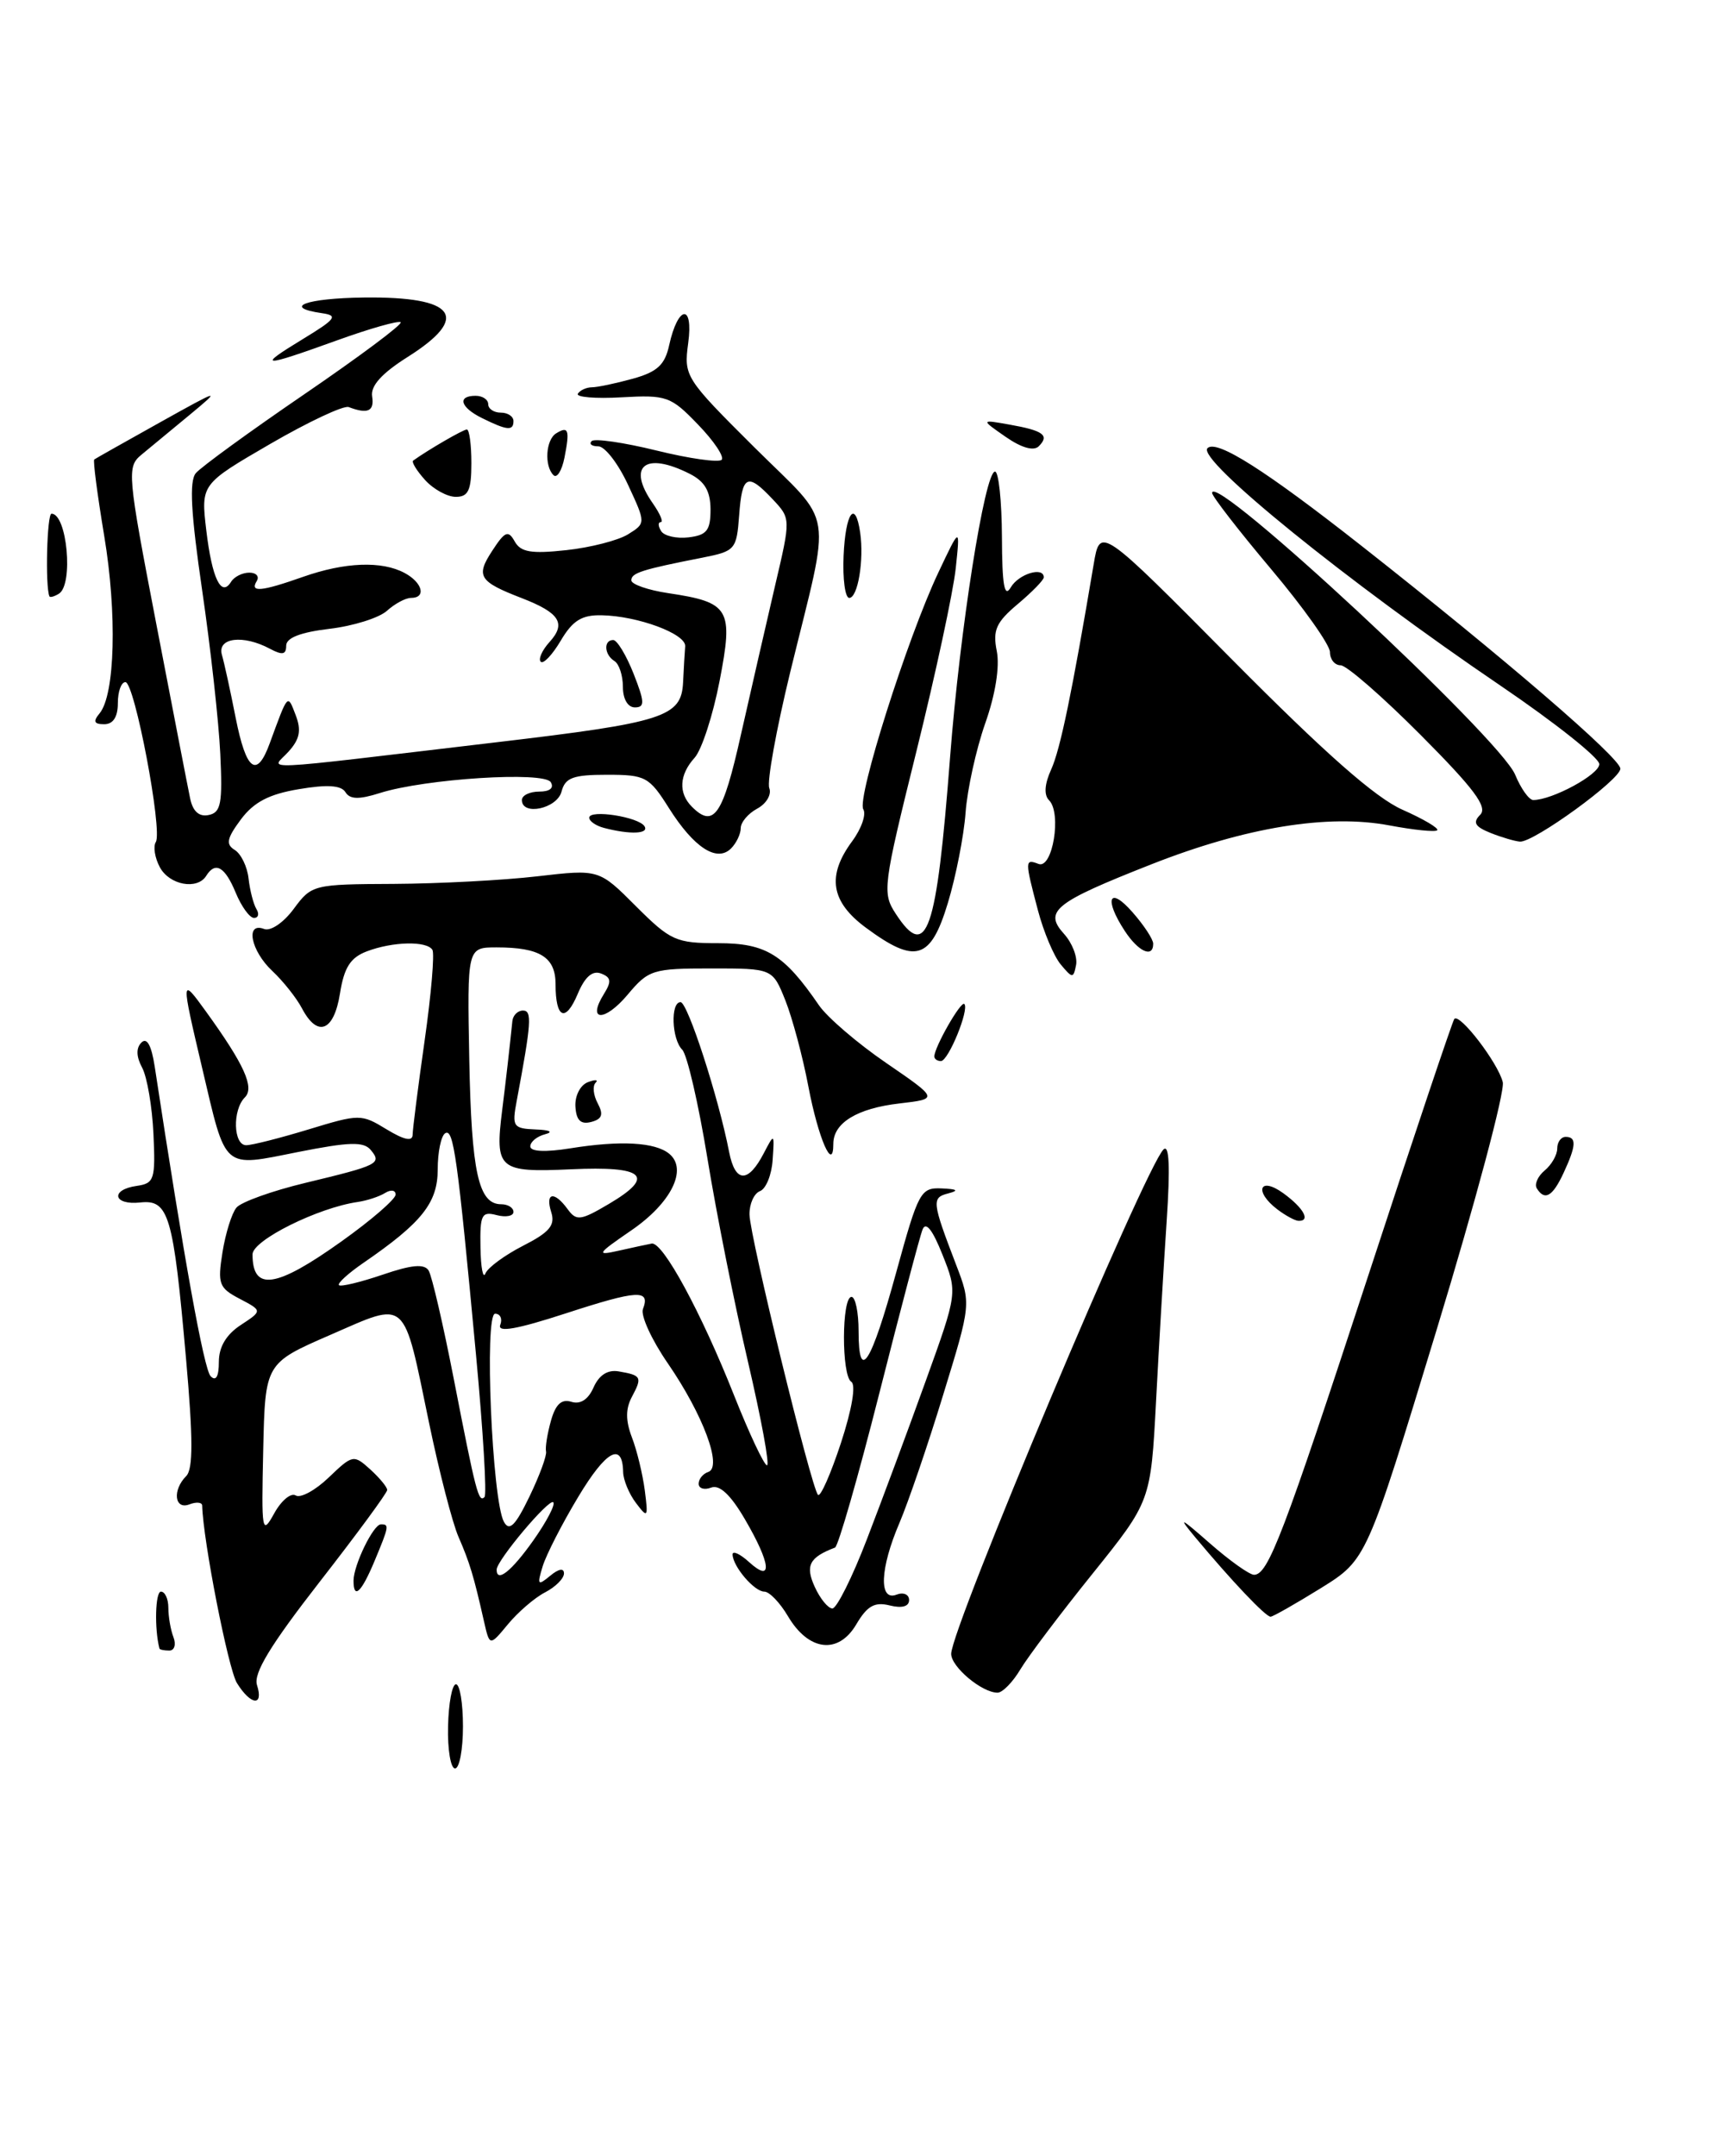 <?xml version="1.0" encoding="UTF-8" standalone="no"?>
<!DOCTYPE svg PUBLIC "-//W3C//DTD SVG 1.1//EN" "http://www.w3.org/Graphics/SVG/1.1/DTD/svg11.dtd" >
<svg xmlns="http://www.w3.org/2000/svg" xmlns:xlink="http://www.w3.org/1999/xlink" version="1.1" viewBox="0 0 206 256">
 <g >
 <path fill="currentColor"
d=" M 121.21 198.25 C 122.11 196.74 125.97 191.62 129.78 186.89 C 136.71 178.27 136.71 178.27 137.34 166.39 C 137.68 159.85 138.25 150.22 138.60 145.00 C 139.03 138.58 138.91 135.82 138.22 136.50 C 136.03 138.66 113.00 193.35 113.00 196.39 C 113.00 197.94 116.65 201.00 118.51 201.00 C 119.09 201.00 120.31 199.76 121.21 198.25 Z  M 156.93 188.58 C 162.36 185.20 162.36 185.20 170.69 157.85 C 175.27 142.81 178.80 129.60 178.53 128.50 C 177.97 126.22 173.39 120.24 172.77 121.00 C 172.55 121.28 167.94 135.00 162.54 151.50 C 152.44 182.32 150.66 187.00 148.98 187.00 C 148.44 187.00 146.09 185.33 143.75 183.28 C 140.18 180.15 139.90 180.03 141.98 182.53 C 146.32 187.73 150.37 192.00 150.95 191.98 C 151.25 191.96 153.94 190.43 156.93 188.58 Z  M 53.23 205.00 C 53.29 202.25 53.71 200.00 54.17 200.00 C 54.63 200.00 55.00 202.25 55.00 205.00 C 55.00 207.75 54.58 210.00 54.06 210.00 C 53.54 210.00 53.16 207.75 53.23 205.00 Z  M 28.15 199.86 C 27.12 198.21 24.12 182.92 24.02 178.78 C 24.01 178.39 23.32 178.32 22.50 178.64 C 20.73 179.32 20.46 176.94 22.12 175.28 C 22.95 174.45 22.94 170.80 22.10 161.33 C 20.59 144.25 20.05 142.42 16.66 142.79 C 13.44 143.14 13.06 141.27 16.25 140.82 C 18.33 140.52 18.48 140.05 18.23 134.65 C 18.08 131.43 17.48 127.90 16.89 126.79 C 16.18 125.47 16.15 124.45 16.80 123.80 C 17.45 123.15 17.99 124.12 18.38 126.65 C 21.85 149.44 24.23 162.63 25.03 163.43 C 25.66 164.06 26.00 163.45 26.00 161.72 C 26.00 159.95 26.87 158.48 28.59 157.35 C 31.18 155.65 31.18 155.65 28.48 154.23 C 26.01 152.94 25.83 152.46 26.43 148.71 C 26.79 146.45 27.54 144.06 28.09 143.40 C 28.63 142.74 32.33 141.41 36.29 140.46 C 44.98 138.37 45.38 138.17 44.05 136.56 C 43.20 135.54 41.51 135.59 35.40 136.80 C 26.36 138.60 26.90 139.07 24.03 126.88 C 21.48 116.06 21.49 116.00 24.46 120.10 C 29.02 126.41 30.26 129.14 29.09 130.31 C 27.59 131.81 27.72 136.00 29.25 135.99 C 29.94 135.99 33.28 135.14 36.67 134.11 C 42.71 132.27 42.92 132.27 45.92 134.10 C 48.03 135.38 49.01 135.58 49.02 134.74 C 49.03 134.06 49.67 129.02 50.45 123.54 C 51.23 118.06 51.64 113.23 51.37 112.79 C 50.70 111.71 46.66 111.80 43.58 112.97 C 41.63 113.71 40.88 114.88 40.39 117.97 C 39.67 122.48 37.73 123.25 35.88 119.75 C 35.23 118.51 33.64 116.51 32.35 115.30 C 29.79 112.90 29.11 109.45 31.37 110.31 C 32.15 110.61 33.68 109.57 34.90 107.92 C 37.02 105.05 37.22 105.00 46.78 104.96 C 52.13 104.93 59.80 104.53 63.83 104.06 C 71.16 103.21 71.16 103.21 75.55 107.61 C 79.66 111.71 80.30 112.00 85.33 112.00 C 91.00 112.00 93.14 113.32 97.29 119.37 C 98.27 120.80 101.87 123.89 105.29 126.23 C 111.50 130.49 111.50 130.49 106.86 131.03 C 101.83 131.61 99.00 133.34 99.00 135.82 C 99.00 139.29 97.21 135.18 96.04 129.04 C 95.37 125.49 94.13 120.88 93.30 118.79 C 91.78 115.00 91.78 115.00 84.48 115.00 C 77.53 115.00 77.05 115.15 74.55 118.13 C 71.82 121.37 69.70 121.31 71.74 118.04 C 72.67 116.55 72.61 116.06 71.40 115.60 C 70.38 115.21 69.48 116.00 68.63 118.03 C 67.18 121.47 66.00 120.95 66.00 116.87 C 66.00 113.66 64.15 112.50 59.00 112.50 C 55.50 112.50 55.50 112.50 55.75 125.82 C 56.01 139.22 56.84 143.00 59.54 143.00 C 60.34 143.00 61.00 143.41 61.00 143.91 C 61.00 144.40 60.10 144.58 59.00 144.29 C 57.22 143.82 57.01 144.24 57.08 148.13 C 57.12 150.54 57.39 151.93 57.67 151.22 C 57.95 150.52 59.97 149.04 62.14 147.93 C 65.28 146.33 65.98 145.50 65.49 143.95 C 64.74 141.60 65.84 141.39 67.44 143.59 C 68.48 145.01 68.97 144.95 72.34 142.96 C 77.93 139.66 76.58 138.44 67.81 138.85 C 59.22 139.24 58.78 138.86 59.66 131.82 C 60.15 127.90 60.51 124.71 60.87 121.25 C 60.94 120.56 61.51 120.00 62.13 120.00 C 63.23 120.00 63.13 121.44 61.38 130.75 C 60.81 133.78 60.96 134.01 63.64 134.12 C 65.33 134.18 65.78 134.42 64.75 134.69 C 63.79 134.94 63.00 135.59 63.00 136.13 C 63.00 136.75 64.77 136.84 67.75 136.36 C 73.71 135.40 77.84 135.63 79.51 137.01 C 81.73 138.85 79.74 142.86 74.99 146.11 C 70.91 148.91 70.77 149.13 73.48 148.52 C 75.12 148.15 76.89 147.77 77.42 147.67 C 78.74 147.43 83.31 155.85 87.23 165.75 C 89.03 170.28 90.78 173.99 91.12 174.00 C 91.46 174.00 90.44 168.49 88.87 161.75 C 87.29 155.01 85.12 144.15 84.05 137.60 C 82.98 131.06 81.63 125.23 81.05 124.65 C 79.79 123.39 79.64 119.00 80.85 119.00 C 81.69 119.00 85.36 130.30 86.62 136.79 C 87.34 140.48 88.88 140.53 90.75 136.92 C 91.99 134.54 92.01 134.55 91.79 137.72 C 91.68 139.50 91.00 141.17 90.29 141.44 C 89.58 141.71 89.02 142.96 89.04 144.22 C 89.08 146.84 96.39 176.72 97.18 177.51 C 97.47 177.80 98.69 175.03 99.90 171.36 C 101.21 167.36 101.71 164.44 101.13 164.08 C 99.96 163.36 99.98 154.00 101.16 154.00 C 101.62 154.00 102.00 155.83 102.00 158.06 C 102.00 164.32 103.48 162.00 106.49 151.02 C 109.11 141.49 109.37 141.01 111.87 141.12 C 113.73 141.20 113.96 141.37 112.66 141.71 C 110.66 142.22 110.71 142.68 113.58 150.17 C 115.37 154.83 115.37 154.83 112.04 165.66 C 110.22 171.62 107.88 178.44 106.86 180.83 C 104.54 186.23 104.38 190.18 106.50 189.36 C 107.33 189.04 108.00 189.33 108.00 190.00 C 108.00 190.77 107.15 191.00 105.70 190.64 C 103.90 190.19 103.02 190.69 101.72 192.90 C 99.59 196.50 96.06 196.07 93.61 191.92 C 92.66 190.31 91.40 189.00 90.80 189.00 C 89.62 189.00 87.08 186.04 87.03 184.60 C 87.01 184.10 87.90 184.50 89.00 185.50 C 91.84 188.07 91.59 185.69 88.48 180.38 C 86.79 177.49 85.48 176.26 84.48 176.65 C 83.67 176.96 83.00 176.75 83.00 176.19 C 83.00 175.63 83.51 175.00 84.14 174.79 C 85.85 174.22 83.54 168.01 79.35 161.91 C 77.42 159.12 76.09 156.21 76.38 155.45 C 77.29 153.09 75.78 153.17 67.21 155.96 C 61.40 157.85 59.07 158.26 59.43 157.33 C 59.71 156.60 59.43 156.00 58.82 156.00 C 57.51 156.00 58.46 178.20 59.87 180.72 C 60.51 181.88 61.22 181.18 62.89 177.73 C 64.09 175.25 64.98 172.83 64.87 172.36 C 64.76 171.89 65.02 170.25 65.45 168.72 C 66.00 166.75 66.71 166.09 67.88 166.46 C 68.94 166.80 69.89 166.19 70.52 164.74 C 71.18 163.27 72.20 162.62 73.51 162.85 C 76.21 163.31 76.32 163.53 75.08 165.85 C 74.31 167.29 74.31 168.67 75.07 170.68 C 75.67 172.23 76.35 175.06 76.60 176.97 C 77.02 180.23 76.95 180.32 75.55 178.47 C 74.73 177.39 74.05 175.74 74.03 174.81 C 73.96 171.16 72.00 172.24 68.70 177.74 C 66.79 180.91 64.89 184.62 64.47 185.99 C 63.79 188.22 63.88 188.34 65.36 187.12 C 66.37 186.28 67.00 186.17 67.00 186.84 C 67.00 187.44 65.99 188.45 64.75 189.09 C 63.51 189.73 61.53 191.44 60.34 192.88 C 58.17 195.50 58.17 195.50 57.49 192.50 C 56.28 187.14 55.80 185.55 54.47 182.50 C 53.75 180.85 52.18 174.78 50.98 169.00 C 47.85 153.91 48.50 154.49 39.25 158.51 C 31.50 161.88 31.50 161.88 31.27 172.19 C 31.05 181.92 31.12 182.34 32.57 179.72 C 33.41 178.19 34.56 177.23 35.13 177.58 C 35.70 177.93 37.47 176.97 39.06 175.44 C 41.89 172.73 42.02 172.71 43.98 174.48 C 45.09 175.49 46.00 176.59 46.00 176.93 C 46.00 177.27 42.38 182.19 37.96 187.86 C 32.12 195.36 30.09 198.70 30.53 200.09 C 31.35 202.66 29.80 202.52 28.15 199.86 Z  M 103.00 182.75 C 104.75 178.21 107.89 169.78 109.97 164.00 C 113.76 153.50 113.76 153.50 111.97 149.00 C 110.79 146.03 109.99 145.01 109.60 146.00 C 109.27 146.82 106.96 155.60 104.45 165.50 C 101.94 175.40 99.58 183.62 99.20 183.77 C 96.15 184.93 95.64 185.91 96.79 188.43 C 97.43 189.84 98.38 191.00 98.89 191.00 C 99.40 191.00 101.26 187.29 103.00 182.75 Z  M 63.36 182.92 C 64.93 180.70 66.00 178.66 65.73 178.39 C 65.23 177.90 59.00 185.30 59.00 186.39 C 59.00 187.99 60.77 186.58 63.36 182.92 Z  M 56.55 160.88 C 54.35 137.33 53.88 133.96 52.89 134.57 C 52.40 134.87 52.00 136.81 52.00 138.87 C 52.00 142.83 50.12 145.19 43.19 149.95 C 41.37 151.20 40.06 152.39 40.27 152.61 C 40.49 152.82 42.81 152.26 45.44 151.37 C 48.91 150.18 50.41 150.05 50.92 150.87 C 51.31 151.50 52.65 157.29 53.91 163.75 C 56.54 177.25 56.86 178.48 57.56 177.77 C 57.85 177.48 57.39 169.88 56.55 160.88 Z  M 40.57 147.41 C 44.11 144.89 47.00 142.39 47.00 141.85 C 47.00 141.32 46.44 141.23 45.75 141.66 C 45.06 142.09 43.60 142.57 42.50 142.73 C 37.77 143.41 30.00 147.28 30.00 148.95 C 30.00 153.38 32.78 152.97 40.57 147.41 Z  M 18.94 195.75 C 18.33 193.39 18.45 189.00 19.12 189.00 C 19.60 189.00 20.00 189.86 20.00 190.92 C 20.00 191.97 20.27 193.55 20.61 194.42 C 20.94 195.29 20.72 196.00 20.11 196.00 C 19.50 196.00 18.97 195.89 18.94 195.75 Z  M 42.00 187.70 C 42.00 185.86 44.35 181.02 45.25 181.01 C 46.26 181.00 46.23 181.21 44.49 185.38 C 42.93 189.11 42.00 189.98 42.00 187.70 Z  M 151.75 143.61 C 148.94 141.47 149.63 139.64 152.47 141.70 C 154.89 143.46 155.74 145.03 154.25 144.97 C 153.84 144.95 152.71 144.34 151.75 143.61 Z  M 182.57 141.11 C 182.27 140.63 182.69 139.67 183.51 138.99 C 184.33 138.31 185.00 137.14 185.00 136.38 C 185.00 135.62 185.45 135.00 186.00 135.00 C 187.32 135.00 187.26 136.04 185.75 139.29 C 184.45 142.09 183.51 142.63 182.57 141.11 Z  M 68.36 131.41 C 68.28 130.14 68.93 128.86 69.83 128.51 C 70.71 128.17 71.13 128.20 70.75 128.58 C 70.38 128.96 70.49 130.05 71.01 131.02 C 71.72 132.35 71.53 132.89 70.23 133.23 C 68.99 133.55 68.46 133.04 68.36 131.41 Z  M 111.00 125.45 C 111.00 124.35 114.16 118.82 114.56 119.22 C 115.18 119.85 112.67 126.00 111.78 126.00 C 111.35 126.00 111.00 125.75 111.00 125.45 Z  M 126.01 114.52 C 125.19 113.53 123.98 110.65 123.31 108.11 C 121.74 102.17 121.74 101.96 123.38 102.59 C 125.05 103.23 126.15 96.55 124.63 95.03 C 124.00 94.40 124.09 93.11 124.88 91.37 C 125.96 89.00 127.35 82.29 129.93 67.00 C 130.69 62.50 130.69 62.50 146.37 78.32 C 157.44 89.48 163.40 94.73 166.61 96.15 C 169.12 97.26 170.98 98.36 170.74 98.59 C 170.51 98.82 167.97 98.56 165.09 98.02 C 157.77 96.63 147.99 98.22 136.77 102.64 C 125.28 107.16 123.97 108.20 126.40 110.89 C 127.38 111.97 128.02 113.63 127.84 114.58 C 127.52 116.20 127.41 116.20 126.01 114.52 Z  M 102.88 110.17 C 98.69 107.08 98.20 104.00 101.24 99.89 C 102.34 98.40 102.93 96.70 102.56 96.10 C 101.76 94.81 107.79 75.78 111.47 68.00 C 114.07 62.50 114.07 62.50 113.54 67.50 C 113.25 70.25 111.15 80.02 108.87 89.22 C 104.88 105.32 104.79 106.03 106.43 108.53 C 110.11 114.15 111.26 110.82 112.87 89.92 C 114.03 74.81 116.99 56.00 118.21 56.00 C 118.64 56.00 119.01 59.49 119.03 63.75 C 119.05 69.50 119.32 71.05 120.08 69.75 C 121.01 68.15 124.00 67.24 124.00 68.56 C 124.00 68.88 122.61 70.30 120.91 71.73 C 118.33 73.90 117.92 74.83 118.42 77.33 C 118.78 79.17 118.26 82.47 117.04 85.91 C 115.96 88.99 114.91 93.75 114.71 96.50 C 114.51 99.25 113.56 104.09 112.60 107.25 C 110.56 113.98 108.77 114.52 102.88 110.17 Z  M 133.62 110.54 C 131.12 106.73 131.77 105.16 134.53 108.31 C 135.89 109.85 137.00 111.54 137.00 112.06 C 137.00 113.81 135.24 113.02 133.62 110.54 Z  M 28.00 106.00 C 26.72 102.91 25.58 102.26 24.50 104.00 C 23.44 105.71 20.12 105.10 18.99 102.98 C 18.39 101.87 18.18 100.52 18.51 99.99 C 19.34 98.64 15.99 81.00 14.90 81.00 C 14.40 81.00 14.00 82.12 14.00 83.50 C 14.00 85.14 13.44 86.00 12.38 86.00 C 11.17 86.00 11.03 85.67 11.83 84.71 C 13.67 82.49 13.92 72.86 12.38 63.63 C 11.57 58.76 11.03 54.67 11.20 54.56 C 11.36 54.44 14.88 52.46 19.00 50.16 C 26.19 46.15 26.34 46.11 22.56 49.24 C 20.39 51.03 17.80 53.17 16.80 54.00 C 15.06 55.44 15.13 56.24 18.55 74.00 C 20.51 84.17 22.32 93.54 22.59 94.82 C 22.91 96.35 23.65 97.02 24.79 96.78 C 26.25 96.49 26.45 95.41 26.17 89.52 C 25.99 85.71 25.02 76.95 24.01 70.05 C 22.68 60.95 22.47 57.14 23.26 56.19 C 23.86 55.47 29.67 51.24 36.19 46.79 C 42.70 42.34 47.84 38.51 47.60 38.27 C 47.37 38.04 43.96 39.00 40.03 40.42 C 31.02 43.67 30.41 43.65 36.00 40.25 C 39.91 37.87 40.20 37.47 38.25 37.19 C 33.44 36.49 36.35 35.41 43.25 35.33 C 54.14 35.20 55.94 37.64 48.46 42.37 C 45.35 44.33 44.01 45.82 44.21 47.07 C 44.49 48.84 43.69 49.20 41.43 48.34 C 40.84 48.11 36.65 50.08 32.11 52.71 C 23.86 57.50 23.86 57.50 24.51 63.00 C 25.19 68.70 26.29 70.97 27.45 69.09 C 27.82 68.49 28.79 68.00 29.62 68.00 C 30.44 68.00 30.84 68.45 30.50 69.00 C 29.65 70.38 31.03 70.25 36.00 68.50 C 40.97 66.75 45.35 66.58 48.07 68.04 C 50.20 69.18 50.67 71.00 48.83 71.00 C 48.18 71.00 46.90 71.69 45.97 72.53 C 45.04 73.37 41.96 74.34 39.14 74.67 C 35.70 75.08 34.00 75.74 34.00 76.67 C 34.00 77.74 33.55 77.83 32.07 77.04 C 28.88 75.33 25.79 75.72 26.36 77.75 C 26.64 78.71 27.38 82.09 28.00 85.25 C 29.25 91.55 30.51 92.48 32.05 88.25 C 34.24 82.28 34.15 82.37 35.12 84.90 C 35.82 86.72 35.62 87.77 34.27 89.26 C 32.24 91.51 29.35 91.64 59.00 88.14 C 78.91 85.79 80.95 85.14 81.15 81.02 C 81.23 79.36 81.34 77.44 81.40 76.75 C 81.52 75.27 75.77 73.14 71.47 73.06 C 69.11 73.01 68.03 73.69 66.62 76.07 C 65.62 77.76 64.55 78.89 64.24 78.58 C 63.93 78.27 64.40 77.21 65.29 76.23 C 67.29 74.03 66.49 72.77 62.00 71.03 C 56.89 69.06 56.50 68.42 58.48 65.40 C 59.99 63.08 60.38 62.92 61.15 64.30 C 61.86 65.57 63.11 65.78 67.27 65.33 C 70.15 65.02 73.45 64.17 74.61 63.45 C 76.73 62.13 76.73 62.13 74.61 57.57 C 73.45 55.06 71.86 53.00 71.08 53.00 C 70.30 53.00 69.95 52.72 70.29 52.38 C 70.63 52.04 74.10 52.54 78.00 53.50 C 81.90 54.46 85.38 54.95 85.73 54.60 C 86.08 54.26 84.82 52.37 82.93 50.42 C 79.69 47.05 79.19 46.88 73.84 47.18 C 70.73 47.36 68.40 47.16 68.65 46.75 C 68.91 46.34 69.65 46.00 70.31 45.99 C 70.96 45.99 73.15 45.53 75.18 44.97 C 78.09 44.16 78.99 43.33 79.50 40.98 C 80.55 36.22 82.40 36.02 81.76 40.73 C 81.23 44.69 81.37 44.91 89.63 53.13 C 99.25 62.69 98.78 59.74 93.87 79.85 C 92.22 86.64 91.10 92.82 91.39 93.58 C 91.69 94.35 91.04 95.44 89.96 96.02 C 88.88 96.60 88.00 97.64 88.00 98.34 C 88.00 99.03 87.48 100.12 86.85 100.75 C 85.17 102.43 82.44 100.66 79.47 95.96 C 77.12 92.23 76.69 92.00 72.10 92.00 C 68.07 92.00 67.14 92.35 66.71 94.00 C 66.18 96.03 62.00 96.92 62.00 95.00 C 62.00 94.45 62.93 94.00 64.06 94.00 C 65.32 94.00 65.85 93.57 65.43 92.88 C 64.62 91.57 50.50 92.47 45.13 94.17 C 42.64 94.96 41.57 94.93 41.04 94.07 C 40.54 93.25 38.87 93.14 35.51 93.71 C 31.97 94.30 30.16 95.24 28.62 97.30 C 26.94 99.56 26.80 100.26 27.89 100.93 C 28.64 101.40 29.38 102.92 29.53 104.33 C 29.69 105.74 30.11 107.36 30.46 107.94 C 30.82 108.52 30.70 109.00 30.18 109.00 C 29.66 109.00 28.68 107.65 28.00 106.00 Z  M 88.02 87.25 C 89.23 81.89 91.06 73.92 92.08 69.54 C 93.95 61.58 93.95 61.58 91.80 59.29 C 88.79 56.09 88.16 56.39 87.81 61.21 C 87.51 65.25 87.34 65.45 83.50 66.21 C 76.26 67.63 75.00 68.03 75.00 68.91 C 75.00 69.38 76.96 70.07 79.36 70.43 C 86.71 71.53 87.15 72.28 85.48 80.90 C 84.69 84.97 83.36 89.05 82.52 89.98 C 80.69 92.00 80.57 94.17 82.20 95.80 C 84.80 98.40 85.88 96.82 88.02 87.25 Z  M 84.41 60.50 C 84.40 58.33 83.73 57.17 81.95 56.27 C 76.64 53.58 74.44 55.33 77.56 59.78 C 78.41 61.00 78.84 62.00 78.50 62.00 C 78.16 62.00 78.18 62.48 78.54 63.06 C 78.89 63.64 80.36 63.98 81.80 63.81 C 83.97 63.55 84.41 62.99 84.41 60.50 Z  M 177.08 98.91 C 175.22 98.16 174.93 97.67 175.85 96.75 C 176.76 95.84 175.14 93.67 168.79 87.29 C 164.25 82.73 159.97 79.00 159.27 79.00 C 158.57 79.00 158.00 78.30 158.00 77.44 C 158.00 76.58 154.85 72.14 151.00 67.57 C 147.15 63.00 144.00 58.93 144.00 58.54 C 144.00 55.85 178.18 87.61 180.00 91.99 C 180.68 93.64 181.65 95.00 182.15 95.00 C 184.41 95.00 190.00 91.97 190.00 90.74 C 190.00 90.00 184.73 85.81 178.29 81.44 C 160.04 69.06 142.12 54.54 143.45 53.22 C 144.52 52.15 150.32 55.83 161.79 64.85 C 178.72 78.16 192.50 90.02 192.50 91.28 C 192.50 92.58 182.23 100.03 180.58 99.94 C 179.99 99.90 178.41 99.44 177.08 98.91 Z  M 71.75 98.31 C 70.79 98.06 70.00 97.51 70.00 97.10 C 70.00 96.09 75.88 97.00 76.57 98.12 C 77.13 99.03 74.84 99.12 71.75 98.31 Z  M 74.00 81.56 C 74.00 80.22 73.55 78.84 73.00 78.50 C 71.78 77.75 71.68 76.00 72.85 76.00 C 73.31 76.00 74.40 77.80 75.27 80.00 C 76.60 83.38 76.62 84.00 75.42 84.00 C 74.58 84.00 74.00 83.00 74.00 81.56 Z  M 5.87 70.81 C 5.36 69.61 5.58 61.00 6.12 61.00 C 7.97 61.00 8.75 69.42 7.00 70.50 C 6.45 70.84 5.94 70.98 5.87 70.81 Z  M 100.22 66.00 C 100.44 60.87 101.61 59.24 102.19 63.25 C 102.66 66.53 101.91 71.00 100.89 71.00 C 100.40 71.00 100.10 68.75 100.22 66.00 Z  M 50.49 56.99 C 49.50 55.89 48.86 54.85 49.09 54.69 C 50.84 53.43 55.03 51.00 55.46 51.00 C 55.76 51.00 56.00 52.80 56.00 55.00 C 56.00 58.22 55.64 59.00 54.15 59.00 C 53.14 59.00 51.49 58.10 50.49 56.99 Z  M 65.75 56.42 C 64.64 55.31 64.84 52.22 66.07 51.46 C 67.54 50.55 67.71 51.05 67.06 54.34 C 66.75 55.90 66.16 56.84 65.75 56.42 Z  M 119.48 51.88 C 116.50 49.81 116.50 49.81 119.93 50.42 C 123.95 51.13 124.71 51.69 123.41 52.99 C 122.81 53.59 121.37 53.19 119.48 51.88 Z  M 57.25 49.64 C 54.68 48.37 54.29 47.00 56.50 47.00 C 57.33 47.00 58.00 47.45 58.00 48.00 C 58.00 48.55 58.67 49.00 59.50 49.00 C 60.33 49.00 61.00 49.45 61.00 50.00 C 61.00 51.20 60.24 51.12 57.25 49.64 Z "/>
</g>
</svg>